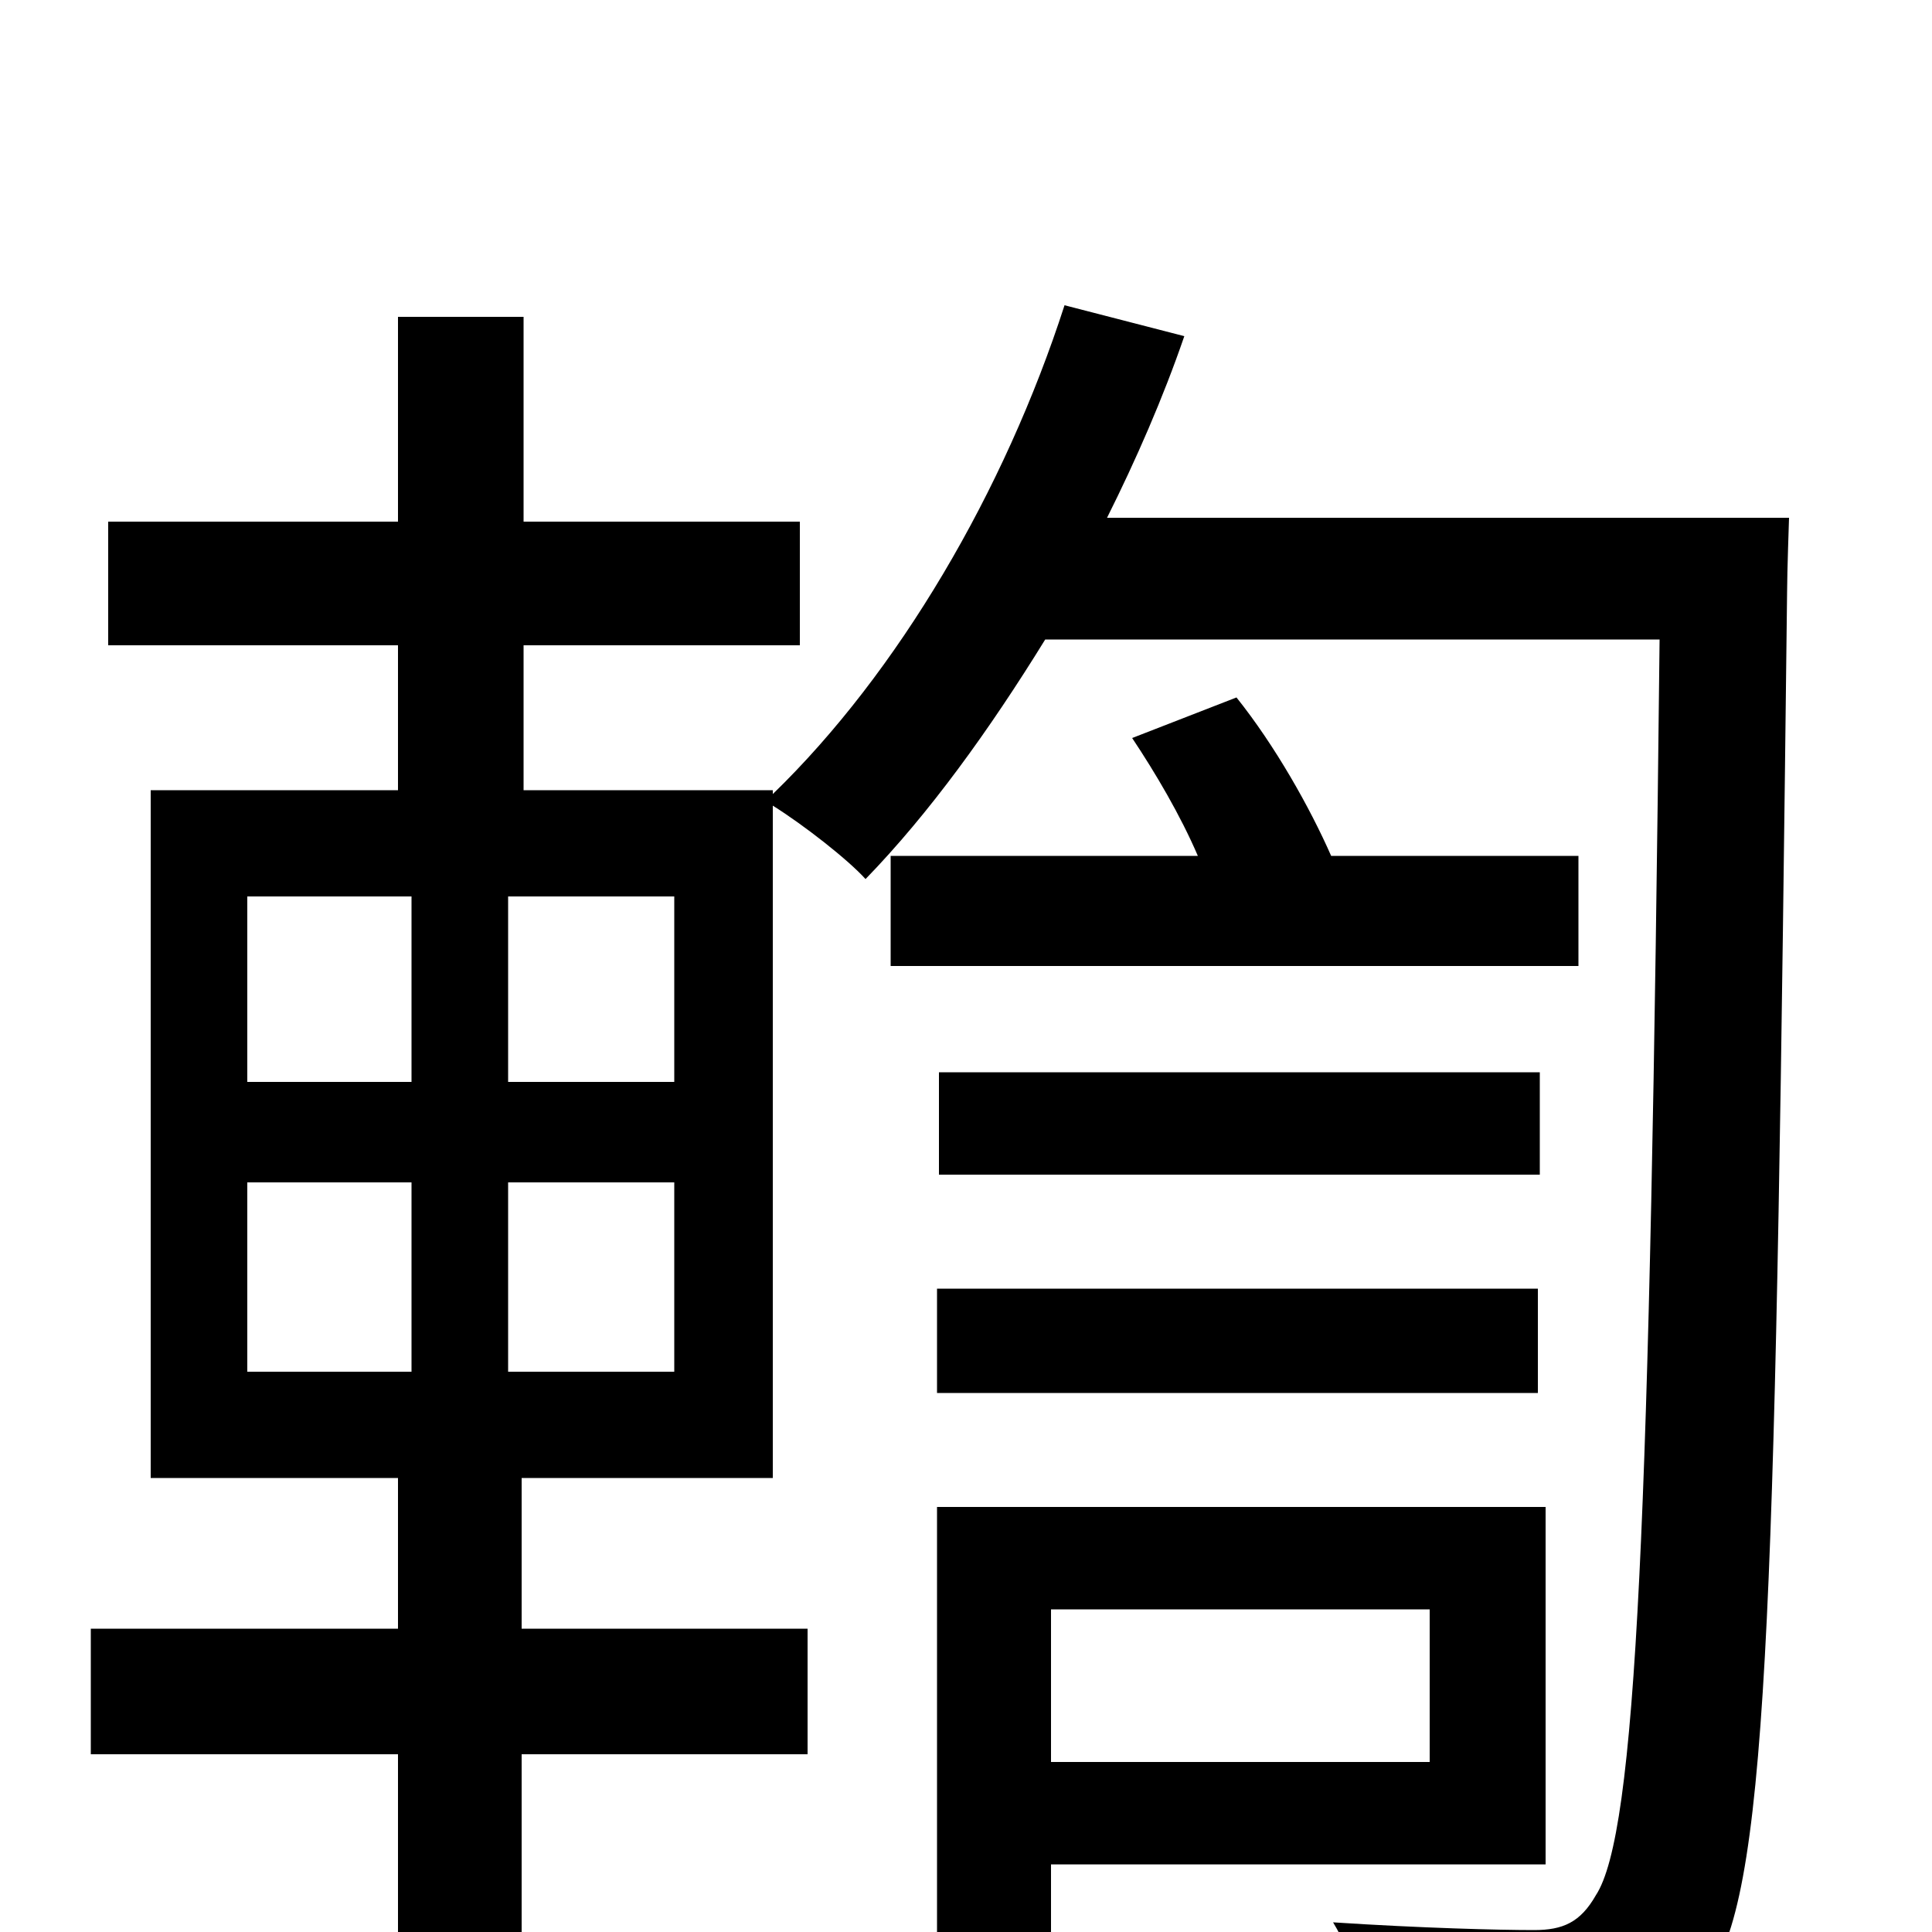 <svg xmlns="http://www.w3.org/2000/svg" viewBox="0 -1000 1000 1000">
	<path fill="#000000" d="M461 -500H817V-557H689C678 -582 660 -614 640 -639L586 -618C598 -600 611 -578 620 -557H461ZM797 -445H486V-392H797ZM485 -279H796V-333H485ZM740 -167V-88H544V-167ZM800 -35V-220H485V4H544V-35ZM349 -440H263V-536H349ZM349 -290H263V-388H349ZM128 -388H213V-290H128ZM128 -536H213V-440H128ZM573 -732C588 -762 602 -794 613 -826L551 -842C520 -746 465 -652 400 -589V-591H271V-666H414V-730H271V-836H206V-730H56V-666H206V-591H78V-235H206V-157H47V-92H206V77H270V-92H418V-157H270V-235H400V-583C416 -573 439 -555 448 -545C481 -579 512 -622 541 -669H859C854 -210 847 -51 826 -19C818 -5 809 -1 794 -1C776 -1 736 -2 690 -5C701 13 708 40 709 60C750 62 793 63 821 59C850 55 869 47 886 20C916 -26 919 -182 925 -694C925 -703 926 -732 926 -732Z"/>
</svg>